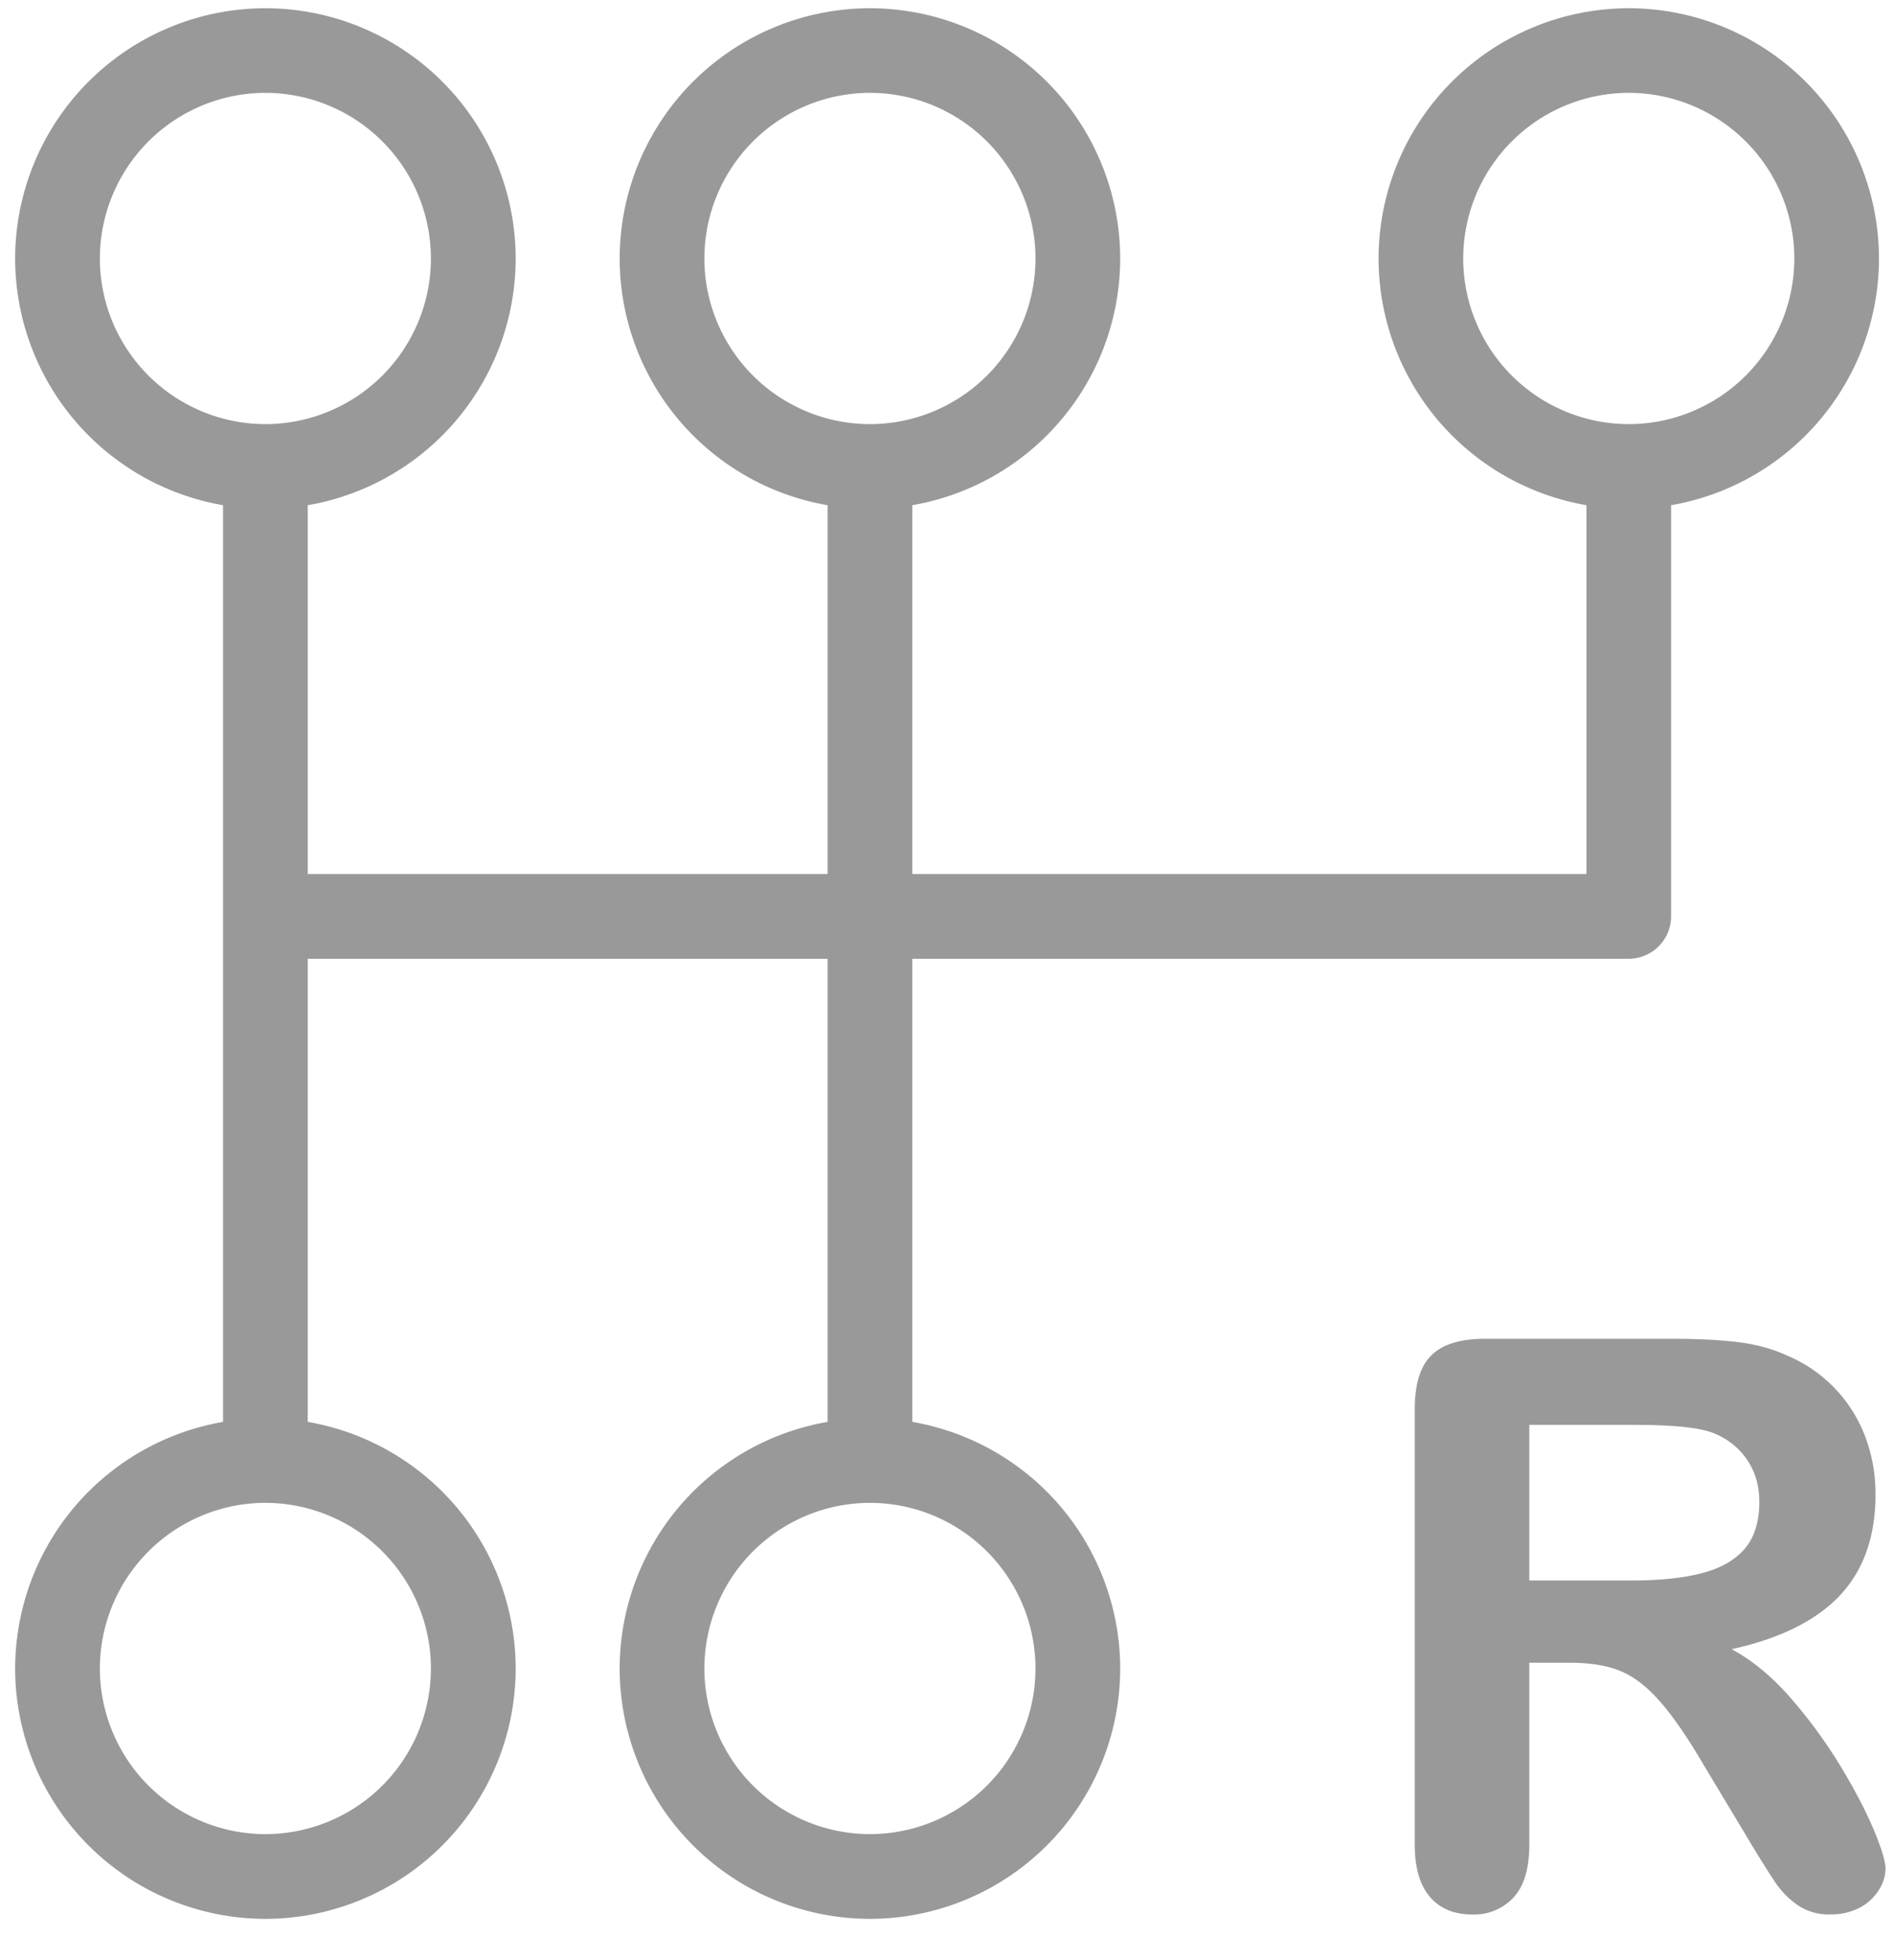 <svg xmlns="http://www.w3.org/2000/svg" width="29" height="30" viewBox="0 0 29 30">
    <g fill="#999" fill-rule="evenodd">
        <path d="M4.064 1.421a2.539 2.539 0 0 0-2.535 2.535 2.538 2.538 0 0 0 2.535 2.535 2.537 2.537 0 0 0 2.534-2.535 2.538 2.538 0 0 0-2.534-2.535m0 6.367A3.836 3.836 0 0 1 .232 3.956 3.836 3.836 0 0 1 4.064.126a3.836 3.836 0 0 1 3.832 3.83 3.836 3.836 0 0 1-3.832 3.832M13.32 1.421a2.539 2.539 0 0 0-2.535 2.535 2.538 2.538 0 0 0 2.535 2.535 2.537 2.537 0 0 0 2.535-2.535 2.538 2.538 0 0 0-2.535-2.535m0 6.367a3.836 3.836 0 0 1-3.832-3.832A3.836 3.836 0 0 1 13.32.126a3.836 3.836 0 0 1 3.832 3.83 3.836 3.836 0 0 1-3.832 3.832M4.064 23.001a2.539 2.539 0 0 0-2.535 2.535 2.538 2.538 0 0 0 2.535 2.535 2.537 2.537 0 0 0 2.534-2.535 2.538 2.538 0 0 0-2.534-2.535m0 6.367a3.836 3.836 0 0 1-3.832-3.832 3.836 3.836 0 0 1 3.832-3.83 3.836 3.836 0 0 1 3.832 3.83 3.836 3.836 0 0 1-3.832 3.832M13.32 23.001a2.539 2.539 0 0 0-2.535 2.535 2.538 2.538 0 0 0 2.535 2.535 2.537 2.537 0 0 0 2.535-2.535 2.538 2.538 0 0 0-2.535-2.535m0 6.367a3.836 3.836 0 0 1-3.832-3.832 3.836 3.836 0 0 1 3.832-3.83 3.836 3.836 0 0 1 3.832 3.83 3.836 3.836 0 0 1-3.832 3.832M24.94 1.421a2.538 2.538 0 0 0-2.536 2.535 2.537 2.537 0 0 0 2.535 2.535 2.538 2.538 0 0 0 2.535-2.535 2.539 2.539 0 0 0-2.535-2.535m0 6.367a3.836 3.836 0 0 1-3.831-3.832 3.836 3.836 0 0 1 3.831-3.83 3.836 3.836 0 0 1 3.831 3.83 3.836 3.836 0 0 1-3.83 3.832"/>
        <path d="M3.415 22.354h1.297V7.14H3.415zM12.672 22.354h1.297V7.14h-1.297z"/>
        <path d="M24.94 14.674H4.063v-1.297h20.228V7.14h1.296v6.886a.65.65 0 0 1-.648.648M25.035 21.807h-1.619v2.382h1.572c.422 0 .776-.036 1.064-.11.287-.073.506-.197.66-.372.15-.175.226-.417.226-.724 0-.239-.06-.45-.183-.635a1.107 1.107 0 0 0-.508-.41c-.205-.087-.609-.13-1.212-.13m-1.005 3.64h-.614v2.783c0 .366-.08.636-.242.81a.822.822 0 0 1-.632.26c-.28 0-.497-.092-.65-.272-.154-.182-.23-.448-.23-.798v-6.666c0-.378.084-.653.253-.82.17-.17.443-.255.821-.255h2.855c.393 0 .73.016 1.01.05.28.033.532.101.756.204a2.176 2.176 0 0 1 1.198 1.232c.108.281.162.58.162.894 0 .647-.183 1.163-.547 1.55-.364.385-.916.658-1.657.821.311.165.608.41.892.732.283.323.536.667.76 1.031.222.365.395.694.52.988.123.293.185.495.185.605a.618.618 0 0 1-.109.34.769.769 0 0 1-.298.266.945.945 0 0 1-.438.097.848.848 0 0 1-.496-.139 1.329 1.329 0 0 1-.346-.35 15.565 15.565 0 0 1-.393-.627l-.703-1.17c-.252-.43-.478-.757-.677-.98-.198-.226-.4-.379-.605-.462-.205-.083-.463-.124-.775-.124"/>
    </g>
</svg>
